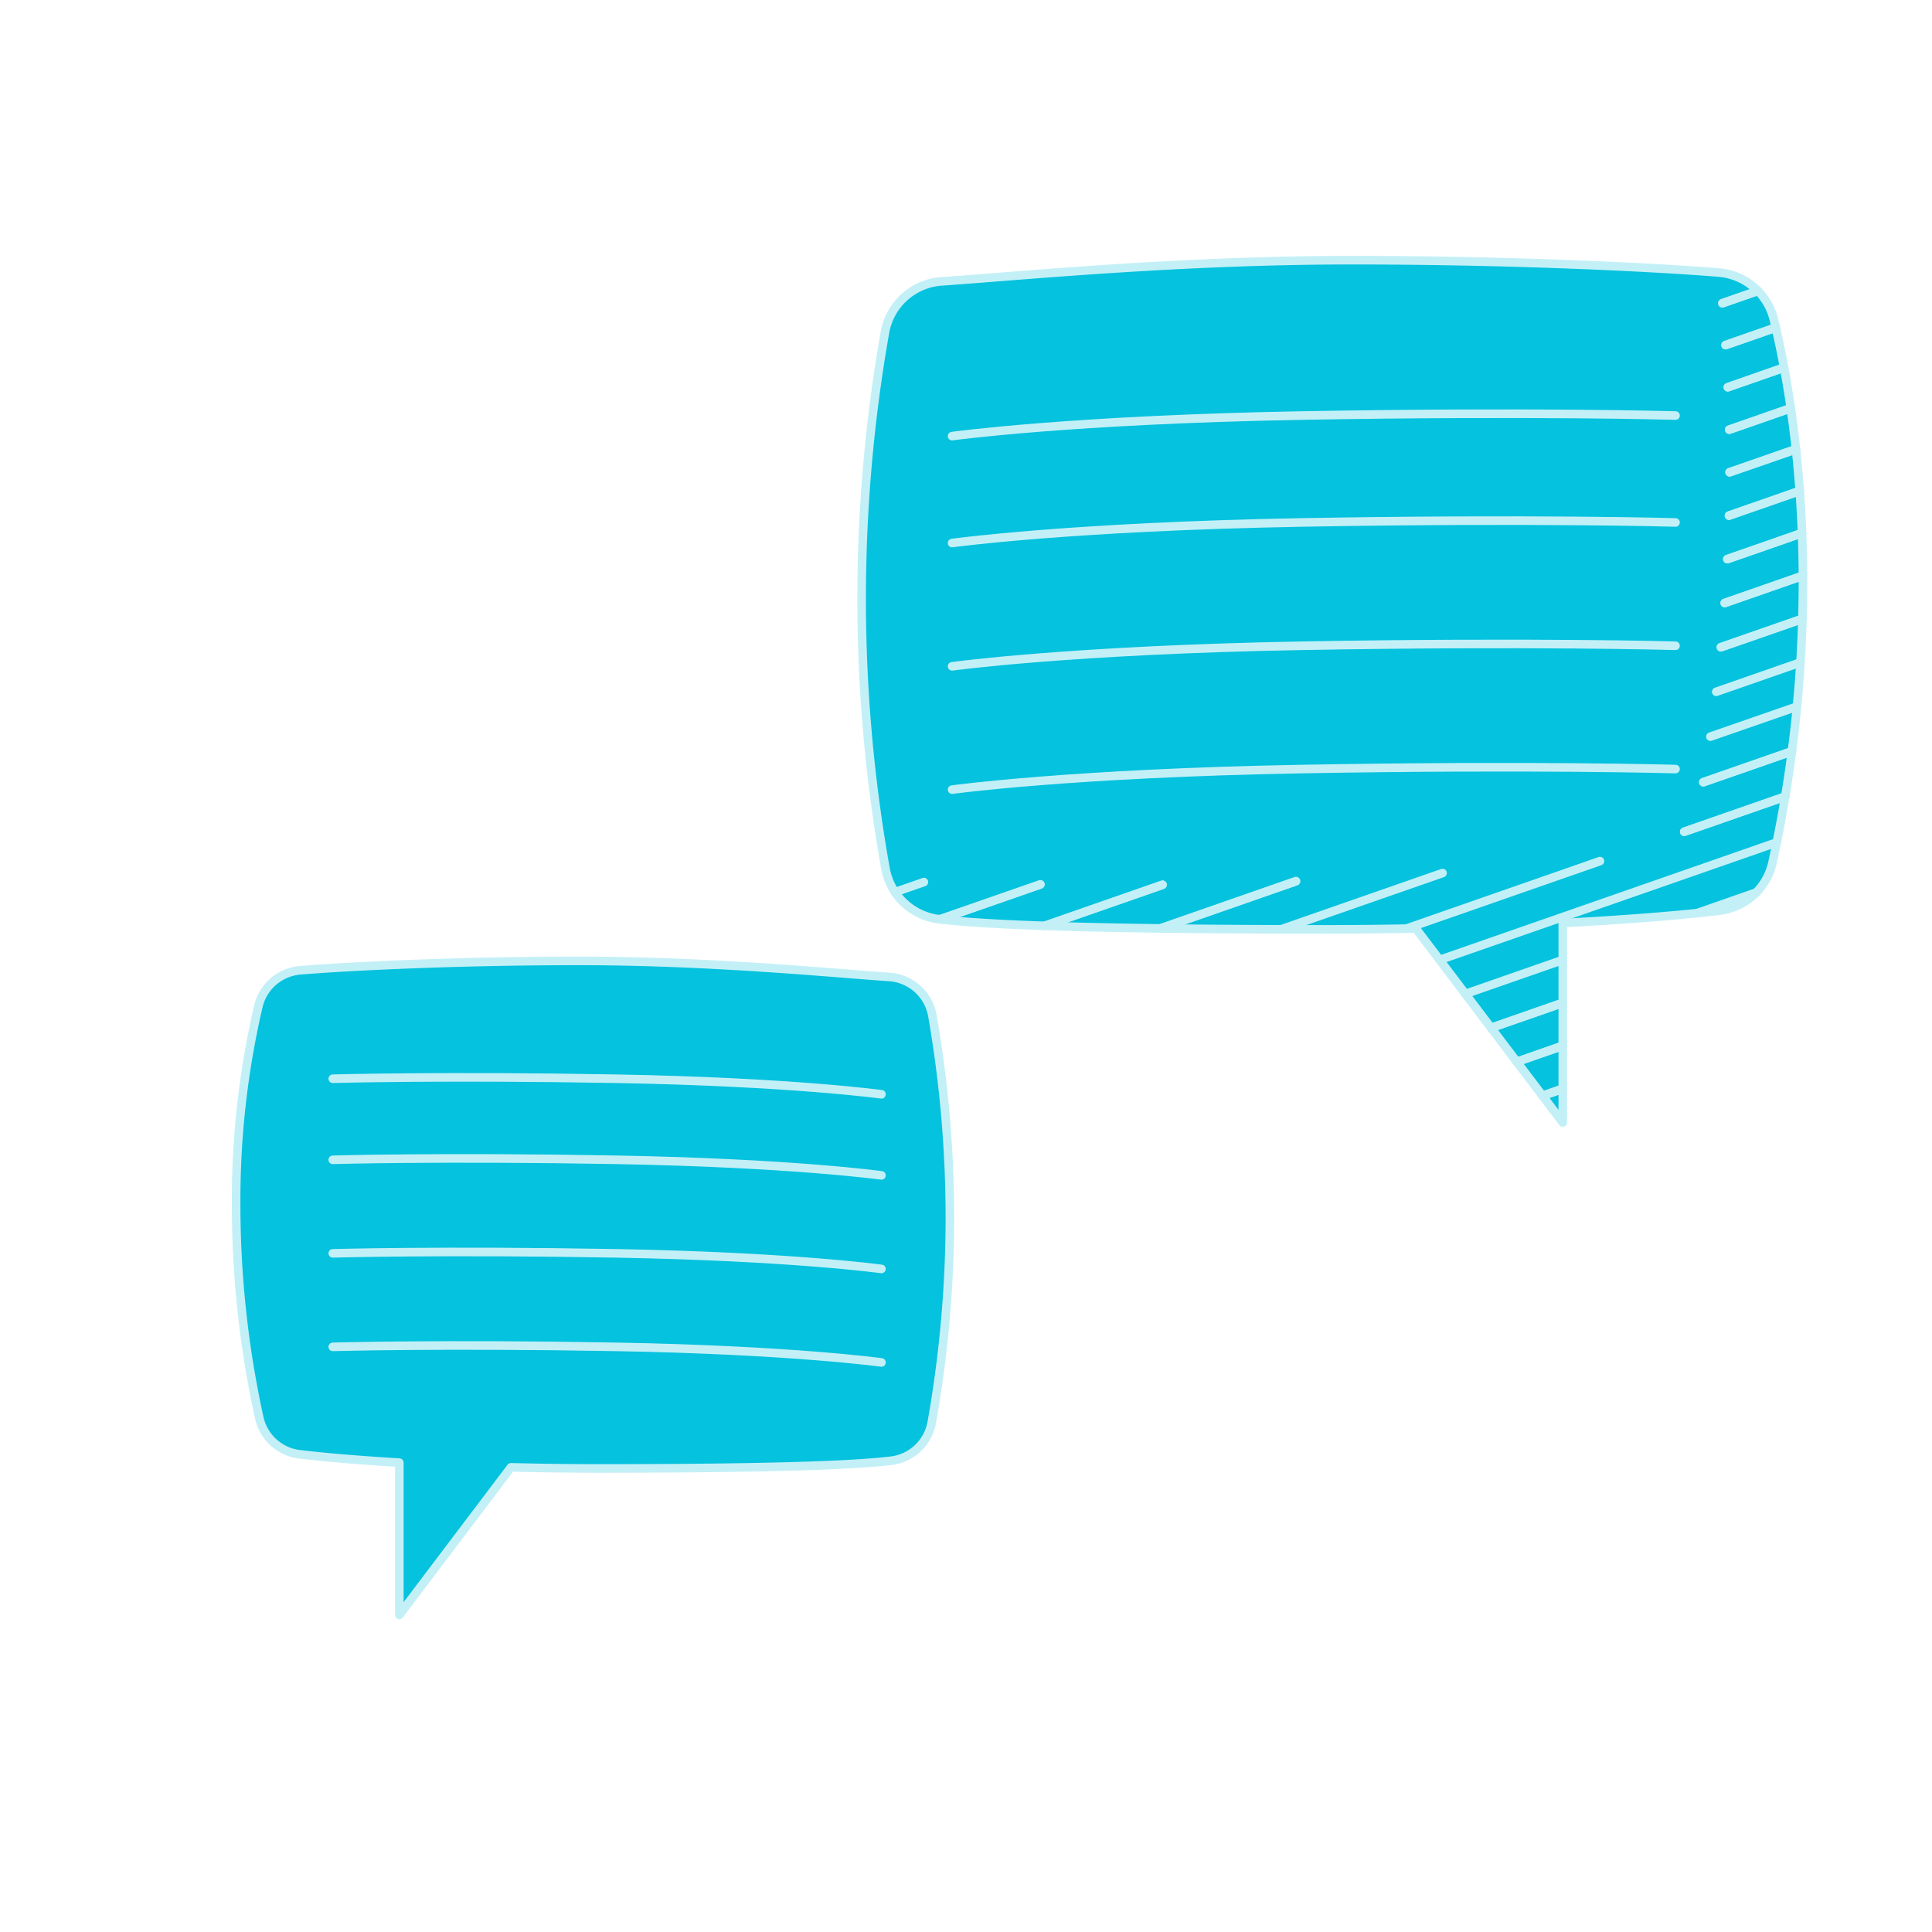 <svg id="Layer_1" data-name="Layer 1" xmlns="http://www.w3.org/2000/svg" viewBox="0 0 450 450"><title>hki-palaute</title><path d="M413.18,74.48a14.41,14.41,0,0,0-12.83-11c-13.72-1.13-46.91-2.88-85.73-2.88-40.42,0-78.51,3.81-95.26,4.93A14.42,14.42,0,0,0,206.12,77.4a357.85,357.85,0,0,0,.13,124.93,14.42,14.42,0,0,0,12.45,11.77c14.07,1.7,46.38,2.37,89.69,2.37,7.42,0,14.56-.08,21.38-.21L364,261.47V215c16.64-.89,29.33-2,36.52-2.9A14.4,14.4,0,0,0,412.83,201a304.85,304.85,0,0,0,7.11-65.62C419.94,107.36,416,86.12,413.18,74.48Z" fill="#05c2de" stroke="#c3f0f7" stroke-linecap="round" stroke-linejoin="round" stroke-width="2"/><path d="M221.76,126.48s27.76-3.83,81.38-4.79,87.12,0,87.12,0" fill="#05c2de" stroke="#c3f0f7" stroke-linecap="round" stroke-linejoin="round" stroke-width="2"/><path d="M221.76,101.58s27.76-3.83,81.38-4.79,87.12,0,87.12,0" fill="#05c2de" stroke="#c3f0f7" stroke-linecap="round" stroke-linejoin="round" stroke-width="2"/><path d="M221.76,155.2s27.76-3.83,81.38-4.79,87.12,0,87.12,0" fill="#05c2de" stroke="#c3f0f7" stroke-linecap="round" stroke-linejoin="round" stroke-width="2"/><path d="M221.76,183.92s27.76-3.83,81.38-4.79,87.12,0,87.12,0" fill="#05c2de" stroke="#c3f0f7" stroke-linecap="round" stroke-linejoin="round" stroke-width="2"/><path d="M217.17,236.55a10.94,10.94,0,0,0-10-9c-12.71-.85-41.59-3.74-72.25-3.74-29.44,0-54.61,1.33-65,2.19a10.93,10.93,0,0,0-9.73,8.33A198.6,198.6,0,0,0,55,280.53,231.2,231.2,0,0,0,60.4,330.3a10.92,10.92,0,0,0,9.34,8.43c4.79.59,12.82,1.32,23.27,1.95v35.47l26-34.38c6.46.16,13.35.26,20.58.26,32.85,0,57.36-.51,68-1.8a10.94,10.94,0,0,0,9.44-8.93,274.12,274.12,0,0,0,4.22-47.65A274.46,274.46,0,0,0,217.17,236.55Z" fill="#05c2de" stroke="#c3f0f7" stroke-linecap="round" stroke-linejoin="round" stroke-width="2"/><path d="M205.31,273.77s-21.06-2.9-61.72-3.63-66.08,0-66.08,0" fill="#05c2de" stroke="#c3f0f7" stroke-linecap="round" stroke-linejoin="round" stroke-width="2"/><path d="M205.31,254.89s-21.06-2.9-61.72-3.63-66.08,0-66.08,0" fill="#05c2de" stroke="#c3f0f7" stroke-linecap="round" stroke-linejoin="round" stroke-width="2"/><path d="M205.31,295.56s-21.06-2.9-61.72-3.63-66.08,0-66.08,0" fill="#05c2de" stroke="#c3f0f7" stroke-linecap="round" stroke-linejoin="round" stroke-width="2"/><path d="M205.31,317.34s-21.06-2.9-61.72-3.63-66.08,0-66.08,0" fill="#05c2de" stroke="#c3f0f7" stroke-linecap="round" stroke-linejoin="round" stroke-width="2"/><path d="M218.71,214.1l.28,0L242.32,206" fill="none" stroke="#c3f0f7" stroke-linecap="round" stroke-linejoin="round" stroke-width="2"/><path d="M215.2,205.45l-6.74,2.35" fill="none" stroke="#c3f0f7" stroke-linecap="round" stroke-linejoin="round" stroke-width="2"/><path d="M243.32,215.65l27.45-9.57" fill="none" stroke="#c3f0f7" stroke-linecap="round" stroke-linejoin="round" stroke-width="2"/><path d="M242.32,206,219,214.13" fill="none" stroke="#c3f0f7" stroke-linecap="round" stroke-linejoin="round" stroke-width="2"/><path d="M298.39,216.46,336,203.35" fill="none" stroke="#c3f0f7" stroke-linecap="round" stroke-linejoin="round" stroke-width="2"/><path d="M301.85,205.25l-31.56,11" fill="none" stroke="#c3f0f7" stroke-linecap="round" stroke-linejoin="round" stroke-width="2"/><path d="M270.29,216.25l31.56-11" fill="none" stroke="#c3f0f7" stroke-linecap="round" stroke-linejoin="round" stroke-width="2"/><path d="M270.77,206.09l-27.45,9.57" fill="none" stroke="#c3f0f7" stroke-linecap="round" stroke-linejoin="round" stroke-width="2"/><path d="M409.1,207.87l-13.89,4.84" fill="none" stroke="#c3f0f7" stroke-linecap="round" stroke-linejoin="round" stroke-width="2"/><line x1="364" y1="253.59" x2="359.28" y2="255.24" fill="none" stroke="#c3f0f7" stroke-linecap="round" stroke-linejoin="round" stroke-width="2"/><line x1="347.31" y1="239.41" x2="364" y2="233.59" fill="none" stroke="#c3f0f7" stroke-linecap="round" stroke-linejoin="round" stroke-width="2"/><line x1="364" y1="223.59" x2="341.32" y2="231.5" fill="none" stroke="#c3f0f7" stroke-linecap="round" stroke-linejoin="round" stroke-width="2"/><line x1="364" y1="233.59" x2="347.31" y2="239.41" fill="none" stroke="#c3f0f7" stroke-linecap="round" stroke-linejoin="round" stroke-width="2"/><line x1="353.29" y1="247.32" x2="364" y2="243.59" fill="none" stroke="#c3f0f7" stroke-linecap="round" stroke-linejoin="round" stroke-width="2"/><line x1="364" y1="243.59" x2="353.29" y2="247.32" fill="none" stroke="#c3f0f7" stroke-linecap="round" stroke-linejoin="round" stroke-width="2"/><line x1="359.28" y1="255.24" x2="364" y2="253.59" fill="none" stroke="#c3f0f7" stroke-linecap="round" stroke-linejoin="round" stroke-width="2"/><path d="M418.54,164.58l-20.16,7" fill="none" stroke="#c3f0f7" stroke-linecap="round" stroke-linejoin="round" stroke-width="2"/><path d="M396.74,182.18,417.38,175" fill="none" stroke="#c3f0f7" stroke-linecap="round" stroke-linejoin="round" stroke-width="2"/><path d="M415.83,185.53l-23.54,8.2" fill="none" stroke="#c3f0f7" stroke-linecap="round" stroke-linejoin="round" stroke-width="2"/><path d="M335.33,223.58l78.53-27.37" fill="none" stroke="#c3f0f7" stroke-linecap="round" stroke-linejoin="round" stroke-width="2"/><path d="M372.66,200.57,327.54,216.3" fill="none" stroke="#c3f0f7" stroke-linecap="round" stroke-linejoin="round" stroke-width="2"/><path d="M402.86,110l15.45-5.39" fill="none" stroke="#c3f0f7" stroke-linecap="round" stroke-linejoin="round" stroke-width="2"/><path d="M417.11,95.08l-14.34,5" fill="none" stroke="#c3f0f7" stroke-linecap="round" stroke-linejoin="round" stroke-width="2"/><path d="M402.71,120.1l16.47-5.74" fill="none" stroke="#c3f0f7" stroke-linecap="round" stroke-linejoin="round" stroke-width="2"/><path d="M418.31,104.66,402.86,110" fill="none" stroke="#c3f0f7" stroke-linecap="round" stroke-linejoin="round" stroke-width="2"/><path d="M402.45,90.19l13.1-4.57" fill="none" stroke="#c3f0f7" stroke-linecap="round" stroke-linejoin="round" stroke-width="2"/><path d="M413.61,76.3l-11.7,4.08" fill="none" stroke="#c3f0f7" stroke-linecap="round" stroke-linejoin="round" stroke-width="2"/><path d="M401.18,70.63l8.26-2.88" fill="none" stroke="#c3f0f7" stroke-linecap="round" stroke-linejoin="round" stroke-width="2"/><path d="M401.92,80.38l11.7-4.08" fill="none" stroke="#c3f0f7" stroke-linecap="round" stroke-linejoin="round" stroke-width="2"/><path d="M409.44,67.75l-8.26,2.88" fill="none" stroke="#c3f0f7" stroke-linecap="round" stroke-linejoin="round" stroke-width="2"/><path d="M402.33,130.23l17.39-6.06" fill="none" stroke="#c3f0f7" stroke-linecap="round" stroke-linejoin="round" stroke-width="2"/><path d="M419.18,114.36l-16.47,5.74" fill="none" stroke="#c3f0f7" stroke-linecap="round" stroke-linejoin="round" stroke-width="2"/><path d="M402.77,100.08l14.34-5" fill="none" stroke="#c3f0f7" stroke-linecap="round" stroke-linejoin="round" stroke-width="2"/><path d="M415.55,85.62l-13.1,4.57" fill="none" stroke="#c3f0f7" stroke-linecap="round" stroke-linejoin="round" stroke-width="2"/><path d="M401.71,140.45l18.21-6.35" fill="none" stroke="#c3f0f7" stroke-linecap="round" stroke-linejoin="round" stroke-width="2"/><path d="M419.72,124.17l-17.39,6.06" fill="none" stroke="#c3f0f7" stroke-linecap="round" stroke-linejoin="round" stroke-width="2"/><path d="M392.29,193.73l23.54-8.2" fill="none" stroke="#c3f0f7" stroke-linecap="round" stroke-linejoin="round" stroke-width="2"/><path d="M417.38,175l-20.64,7.19" fill="none" stroke="#c3f0f7" stroke-linecap="round" stroke-linejoin="round" stroke-width="2"/><path d="M399.75,161.13l19.6-6.83" fill="none" stroke="#c3f0f7" stroke-linecap="round" stroke-linejoin="round" stroke-width="2"/><path d="M419.81,144.14l-19,6.61" fill="none" stroke="#c3f0f7" stroke-linecap="round" stroke-linejoin="round" stroke-width="2"/><path d="M400.85,150.75l19-6.61" fill="none" stroke="#c3f0f7" stroke-linecap="round" stroke-linejoin="round" stroke-width="2"/><path d="M419.93,134.1l-18.21,6.35" fill="none" stroke="#c3f0f7" stroke-linecap="round" stroke-linejoin="round" stroke-width="2"/></svg>